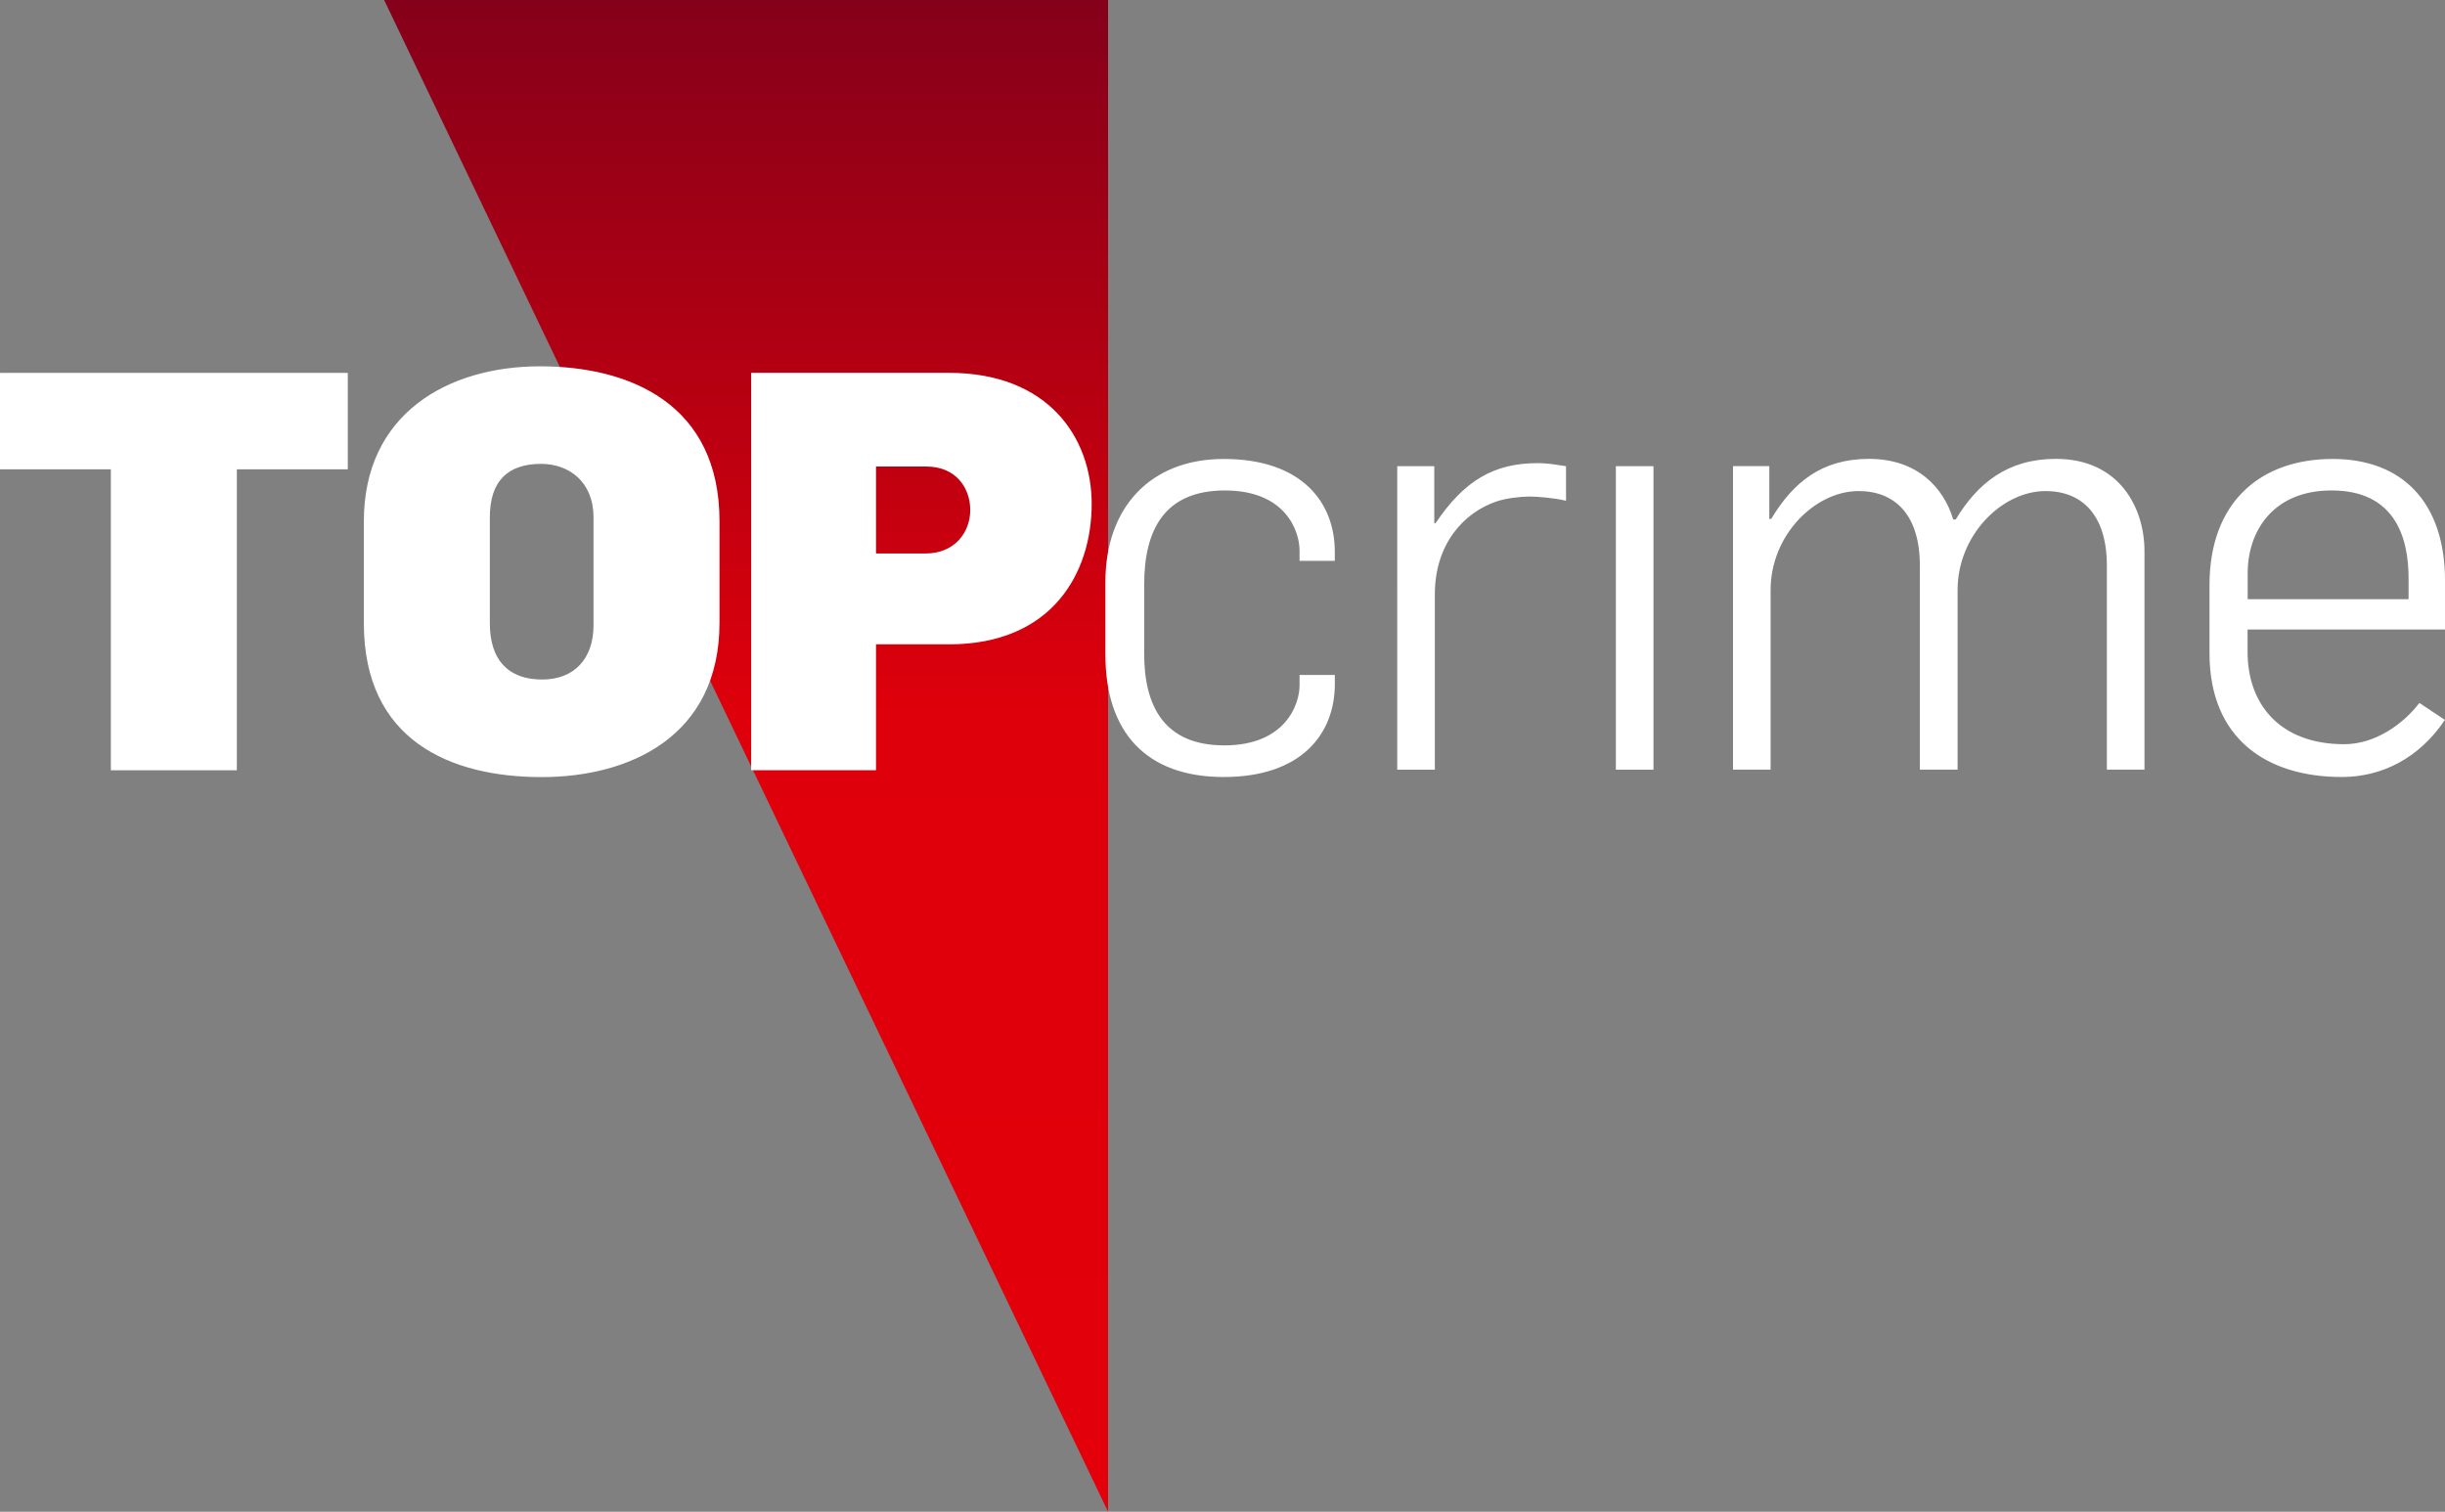 <svg xmlns="http://www.w3.org/2000/svg" height="370.97" width="600" viewBox="0 0 158.75 98.153">
    <rect x="0" y="0" width="158.75" height="98.153" fill="#808080" stroke="none"/>
    <defs>
        <linearGradient id="a" gradientUnits="userSpaceOnUse" gradientTransform="rotate(90 130.873 -40.678) scale(98.152)" x1="0" x2="1" y1="0" y2="0">
            <stop stop-color="#84001a" offset="0"/>
            <stop stop-color="#de000b" offset=".472"/>
            <stop stop-color="#e3000a" offset="1"/>
        </linearGradient>
    </defs>
    <path d="M66.695-171.55L113.7-73.395v-98.153z" fill="url(#a)" transform="translate(-41.754 171.55)"/>
    <g fill="#fff">
        <path d="M15.377 30.47v19.544h-8.18V30.47H0v-6.258h22.581v6.258zM38.535 33.59c0-2.312-1.595-3.472-3.403-3.472-2.168 0-3.328 1.122-3.328 3.472v6.876c0 2.35 1.16 3.655 3.404 3.655 2.06 0 3.327-1.343 3.327-3.51zM35.17 50.455c-5.937 0-11.546-2.389-11.546-9.99v-6.623c0-6.983 5.464-10.058 11.439-10.058 5.899 0 11.653 2.495 11.653 10.058v6.586c0 7.387-5.83 10.027-11.546 10.027M60.136 30.29h-3.259v5.647h3.22c1.886 0 2.9-1.373 2.9-2.823 0-1.412-.907-2.824-2.86-2.824m1.48 11.546h-4.74v8.173h-8.104V24.208h12.843c6.441 0 9.265 4.197 9.265 8.509 0 4.487-2.565 9.119-9.265 9.119M79.456 50.45c-5.044 0-7.685-2.915-7.685-7.96v-4.693c0-4.884 2.954-7.997 7.685-7.997 5.044 0 7.211 2.793 7.211 6.029v.587h-2.289v-.664c0-1.267-.9-3.907-4.846-3.907-3.9 0-5.242 2.526-5.242 6.113v4.494c0 3.35 1.266 5.945 5.204 5.945 3.945 0 4.884-2.64 4.884-3.9v-.671h2.29v.595c0 3.228-2.168 6.029-7.212 6.029M99.276 32.24c-.588 0-1.496.114-2.091.313-2.13.71-4.022 2.762-4.022 6.029v11.393h-2.442V30.27h2.404v3.7h.084c1.847-2.754 3.785-3.899 6.616-3.899.748 0 1.267.115 1.855.199v2.243c-.824-.198-1.93-.275-2.404-.275M104.916 30.27h2.442v19.704h-2.442zM136.796 49.97V36.73c0-3.35-1.656-4.846-3.983-4.846-2.832 0-5.709 2.87-5.709 6.418V49.97h-2.45V36.73c0-3.35-1.655-4.846-3.975-4.846-2.839 0-5.716 2.87-5.716 6.418V49.97h-2.442V30.266h2.358v3.427h.122c1.42-2.366 3.274-3.9 6.35-3.9 3.113 0 4.845 1.847 5.47 3.938h.161c1.42-2.366 3.388-3.938 6.502-3.938 4.136 0 5.754 3.19 5.754 5.99V49.97zM156.386 37.56c0-2.763-.946-5.716-5.006-5.716-3.785 0-5.441 2.64-5.441 5.365v1.694h10.447zm-4.335 12.889c-4.883 0-8.592-2.488-8.592-8.043v-4.411c0-5.441 3.35-8.196 7.997-8.196 4.533 0 7.296 2.831 7.296 7.921v3.152h-12.82v1.457c0 3.389 2.09 5.991 6.273 5.991 2.006 0 3.823-1.297 4.883-2.679l1.657 1.1c-1.695 2.525-4.137 3.708-6.7 3.708"/>
    </g>
</svg>
